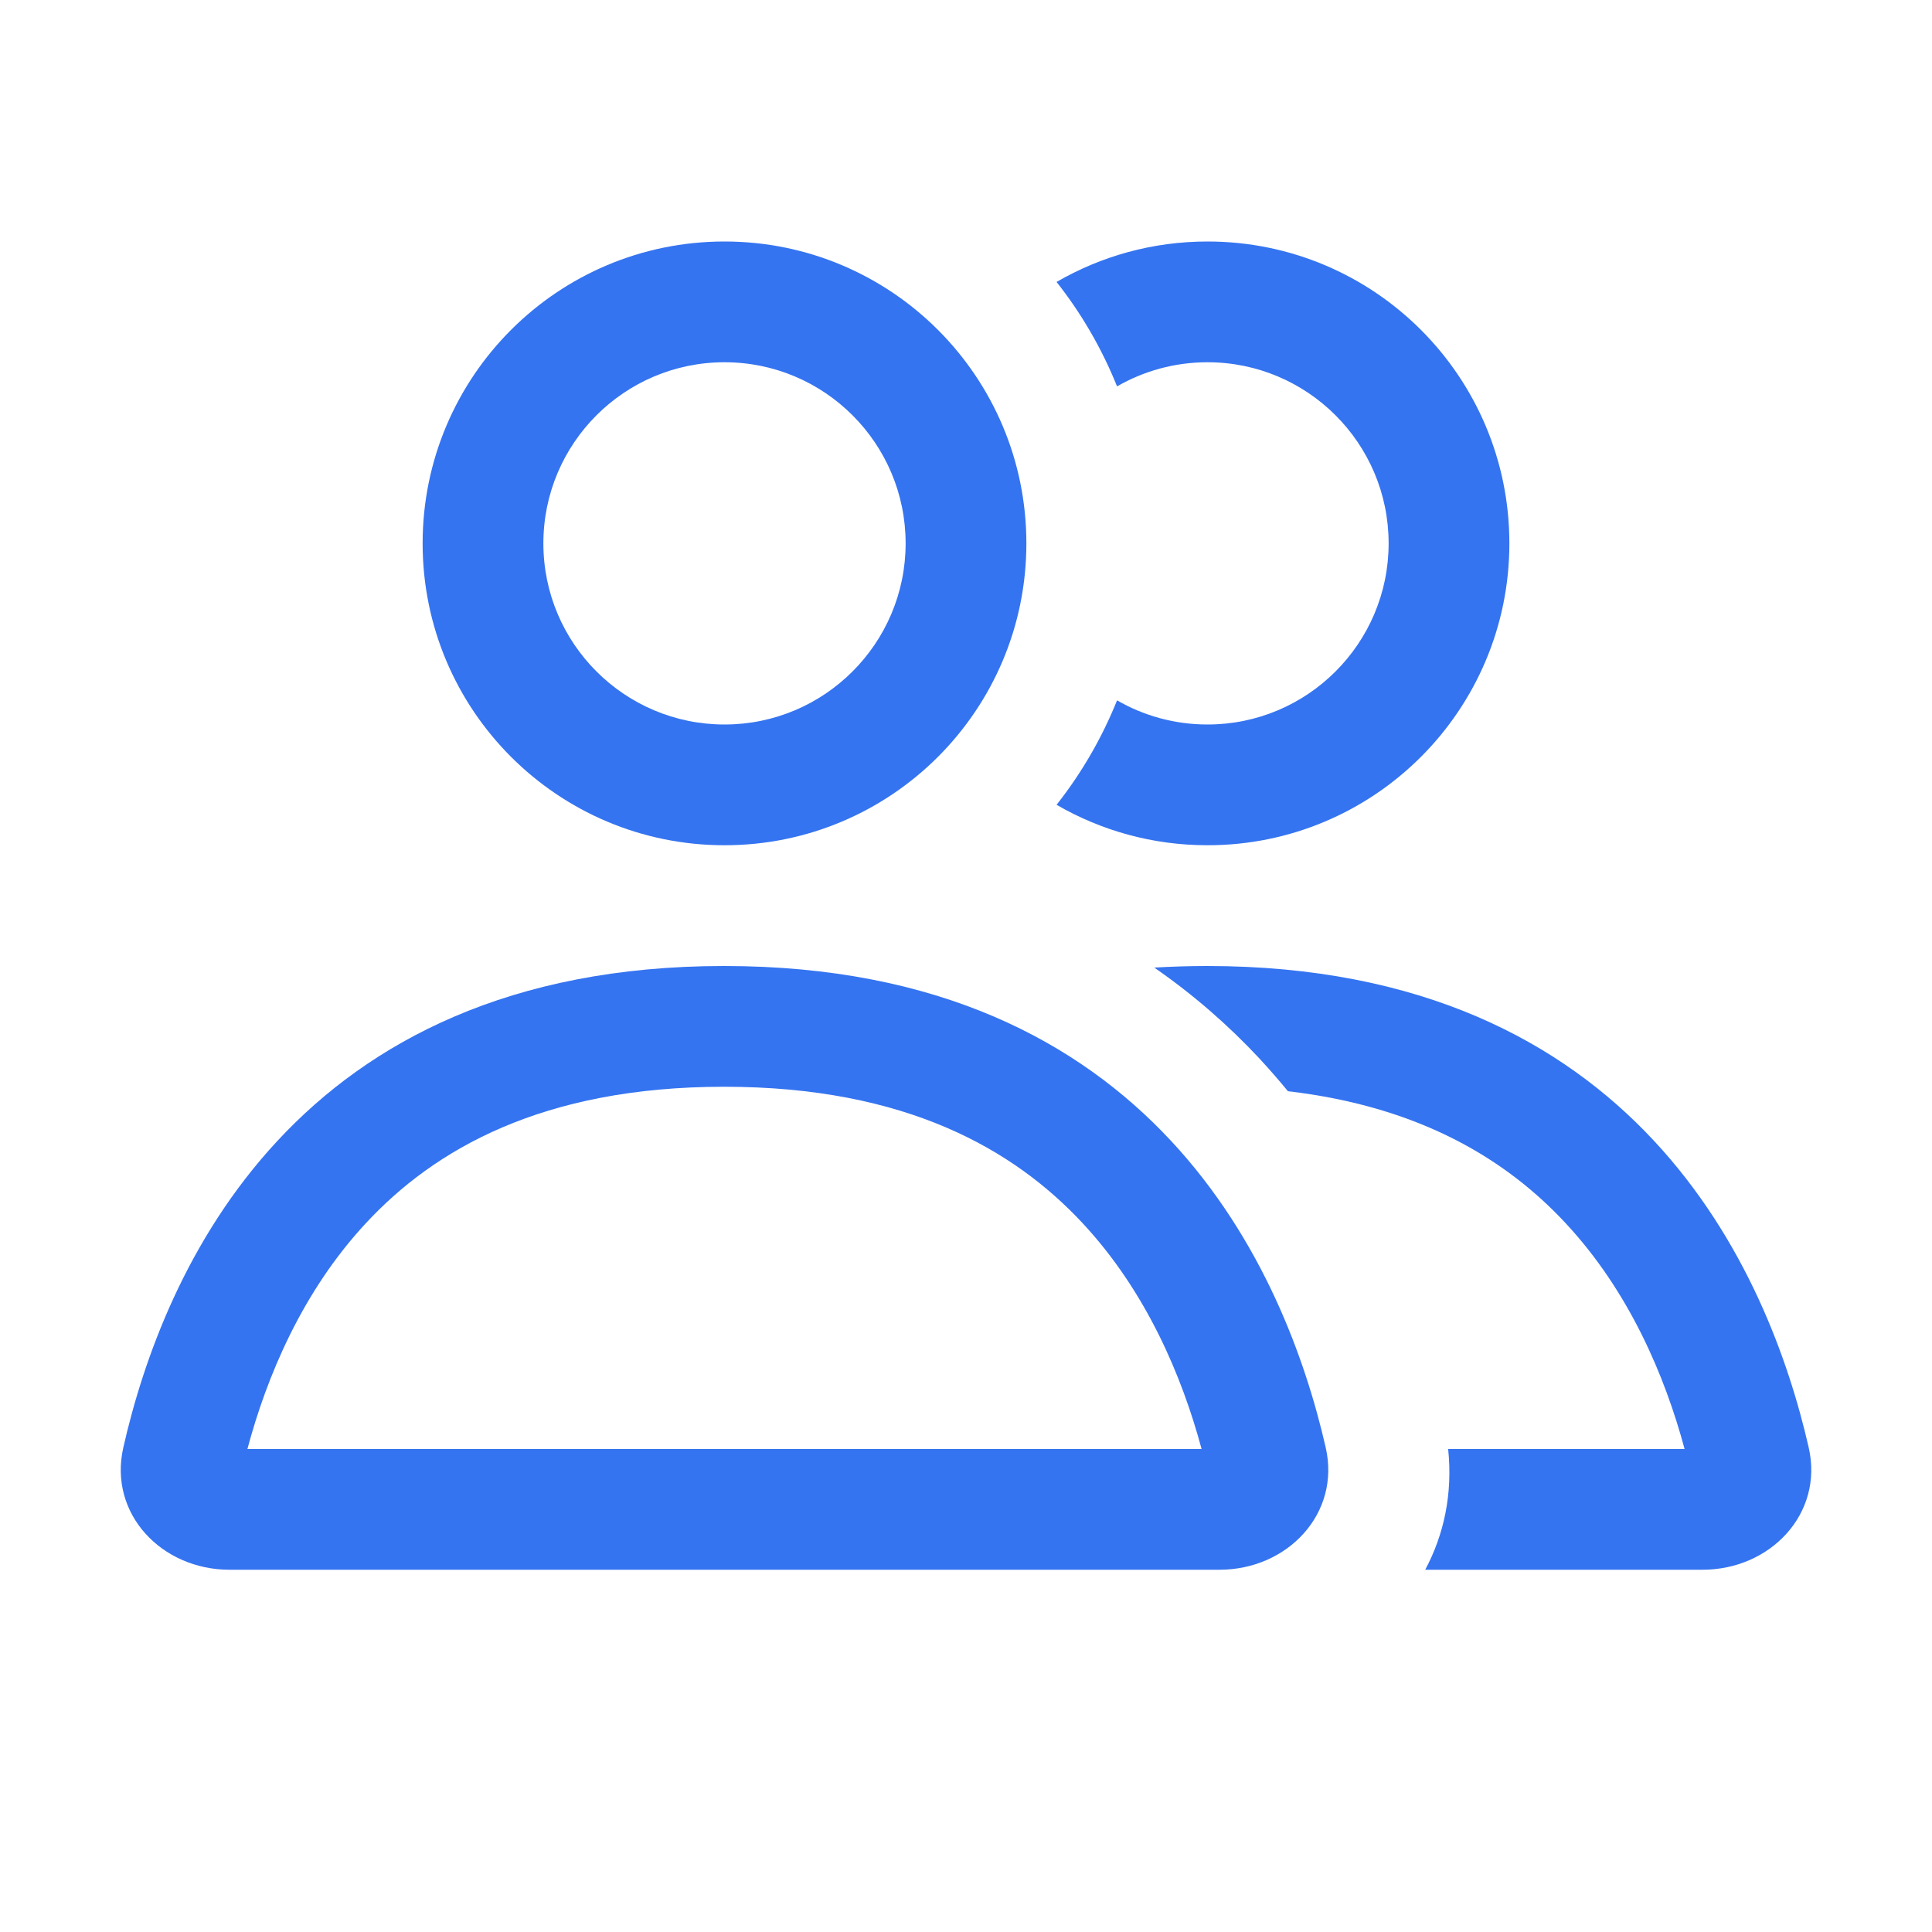 <svg width="16" height="16" viewBox="0 0 16 16" fill="none" xmlns="http://www.w3.org/2000/svg">
<g id="Theme = Light">
<g id="Union">
<path fill-rule="evenodd" clip-rule="evenodd" d="M8.5 4.5C8.5 5.881 7.381 7 6 7C4.619 7 3.5 5.881 3.5 4.5C3.5 3.119 4.619 2 6 2C7.381 2 8.5 3.119 8.5 4.5ZM7.5 4.5C7.5 5.328 6.828 6 6 6C5.172 6 4.5 5.328 4.5 4.5C4.5 3.672 5.172 3 6 3C6.828 3 7.5 3.672 7.5 4.5Z" fill="#3574F0"/>
<path fill-rule="evenodd" clip-rule="evenodd" d="M1.901 13H10.099C10.661 13 11.104 12.536 10.979 11.988C10.645 10.527 9.553 8 5.997 8C2.439 8 1.352 10.528 1.021 11.989C0.897 12.537 1.339 13 1.901 13ZM9.951 12H2.049C2.209 11.401 2.503 10.696 3.032 10.128C3.594 9.523 4.487 9 5.997 9C7.507 9 8.4 9.523 8.964 10.128C9.494 10.696 9.79 11.401 9.951 12Z" fill="#3574F0"/>
<path d="M10 7C9.544 7 9.118 6.878 8.75 6.665C8.956 6.404 9.125 6.113 9.251 5.8C9.471 5.927 9.727 6 10 6C10.828 6 11.5 5.328 11.5 4.5C11.5 3.672 10.828 3 10 3C9.727 3 9.471 3.073 9.251 3.2C9.125 2.887 8.956 2.596 8.75 2.335C9.118 2.122 9.544 2 10 2C11.381 2 12.5 3.119 12.5 4.5C12.5 5.881 11.381 7 10 7Z" fill="#3574F0"/>
<path d="M13.951 12H11.993C12.032 12.373 11.957 12.712 11.803 13H14.099C14.661 13 15.104 12.536 14.979 11.988C14.645 10.527 13.553 8 9.997 8C9.846 8 9.7 8.005 9.559 8.013C9.884 8.238 10.173 8.491 10.428 8.764C10.511 8.854 10.591 8.945 10.666 9.037C11.78 9.167 12.489 9.618 12.964 10.128C13.494 10.696 13.79 11.401 13.951 12Z" fill="#3574F0"/>
</g>
</g>
</svg>
